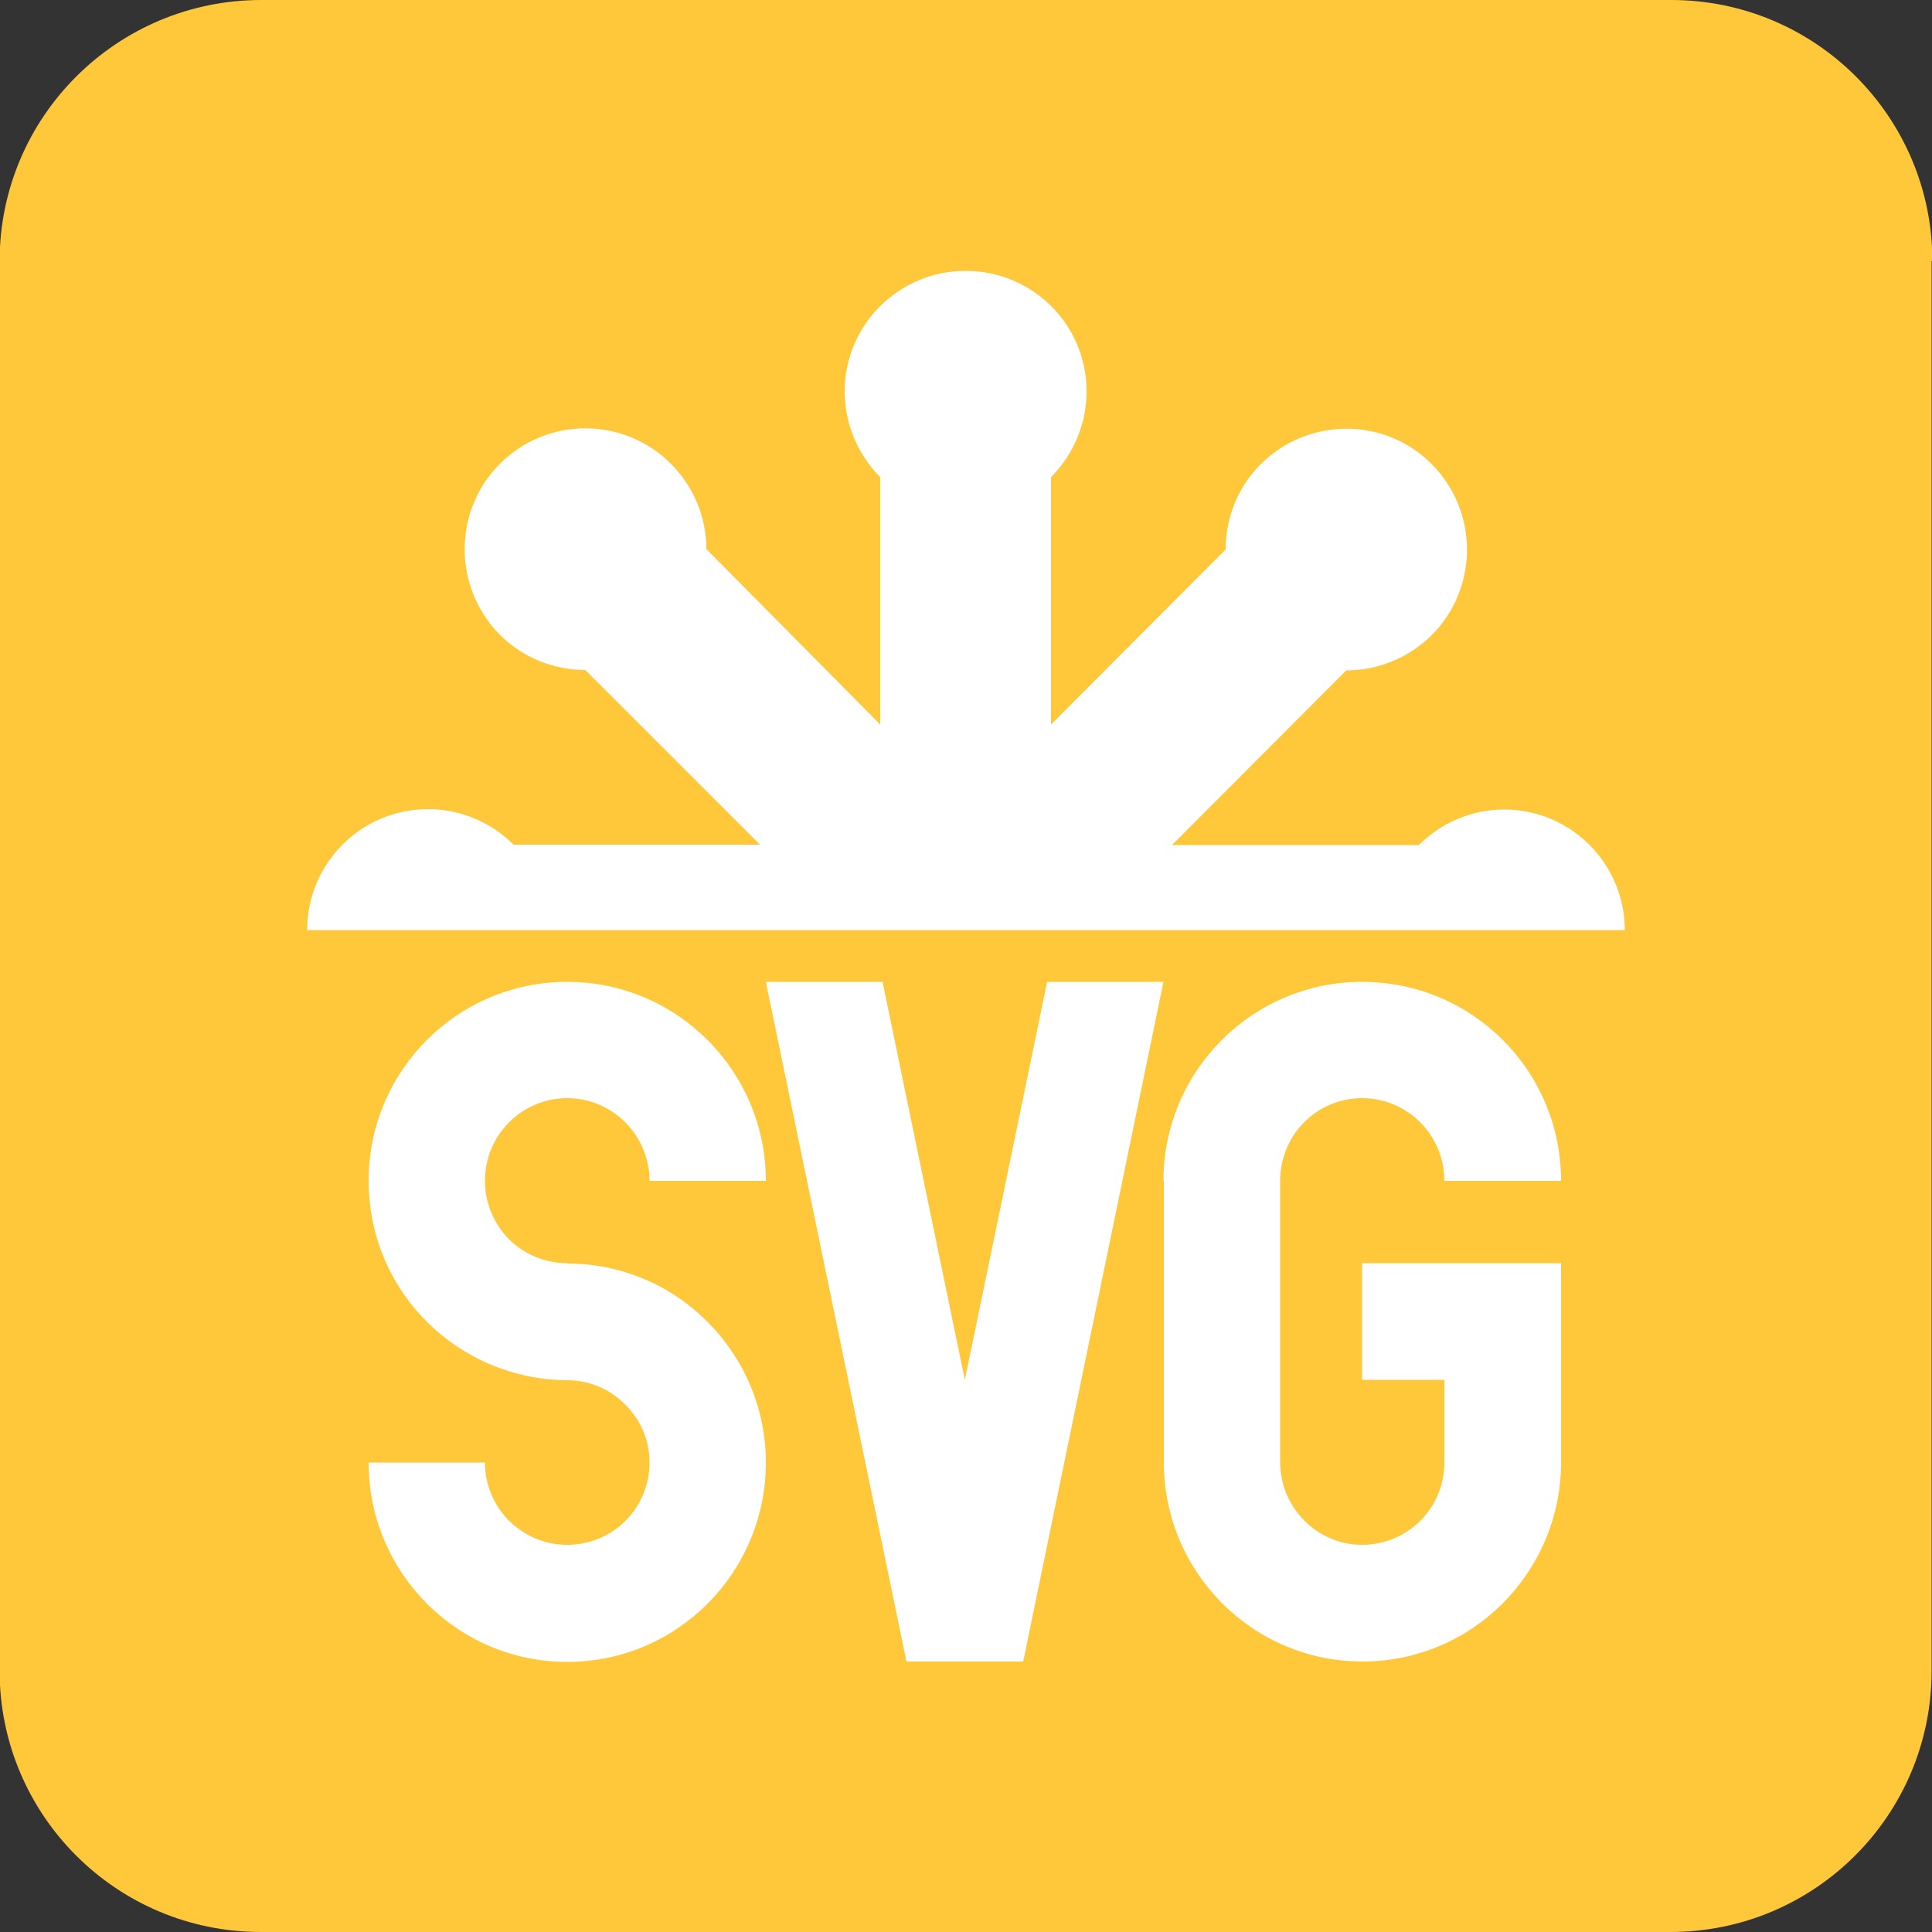 <svg version="1.1" xmlns="http://www.w3.org/2000/svg" xmlns:xlink="http://www.w3.org/1999/xlink" x="0px" y="0px" viewBox="-47 170.9 500 500" style="enable-background:new -47 170.9 500 500;" xml:space="preserve">

	<rect x="-47" y="170.9" width="500" height="500" fill="#333333" stroke="none"/>

	<path id="background" fill="#FFC83B" d="M453.1,238.5c0-37.3-30.2-67.6-67.6-67.6H20.6c-37.3,0-67.7,30.2-67.7,67.6v364.8 c0,37.3,30.2,67.6,67.6,67.6h364.8c37.3,0,67.6-30.2,67.6-67.6V238.5H453.1z"/>

	<g id="icon" fill="#FFFFFF">
		<path d="M305.5,497.8H357v51.5l0,0c0,28.5-23,51.6-51.4,51.6c-28.4,0-51.4-23.1-51.4-51.6l0,0v-72.8h-0.1 c0-28.5,23.1-51.5,51.4-51.5C334,425,357,448,357,476.5h-30.2c0-11.8-9.5-21.4-21.3-21.4c-11.7,0-21.2,9.5-21.2,21.4v72.8l0,0 c0,11.8,9.6,21.4,21.2,21.4c11.8,0,21.3-9.5,21.3-21.3v-0.1V528h-21.3L305.5,497.8L305.5,497.8z"/>
		<polygon points="254.1,425 217.8,600.9 187.6,600.9 151.2,425 181.4,425 202.7,528 224,425 "/>
		<path d="M63.4,512.9c-9.3-9.3-15-22.2-15-36.4c0-28.5,23-51.5,51.4-51.5c28.4,0,51.4,23.1,51.4,51.5h-30.1 c0-11.8-9.6-21.4-21.3-21.4c-11.7,0-21.3,9.5-21.3,21.4c0,5.9,2.4,11.2,6.2,15.1l0,0c3.9,3.9,9.3,6.2,15.1,6.2v0.1 c14.2,0,27.1,5.8,36.3,15.1l0,0c9.3,9.3,15.1,22.2,15.1,36.4c0,28.5-23,51.6-51.4,51.6c-28.4,0-51.4-23.1-51.4-51.6h30.1 c0,11.8,9.6,21.3,21.3,21.3c11.8,0,21.3-9.5,21.3-21.3c0-5.9-2.4-11.2-6.3-15l0,0c-3.8-3.9-9.2-6.3-15-6.3l0,0 C85.6,528,72.7,522.2,63.4,512.9L63.4,512.9L63.4,512.9z"/>
		<path d="M373.5,411.7C373.5,411.7,373.5,411.7,373.5,411.7c0-17.3-14-31.3-31.2-31.3 c-8.6,0-16.4,3.5-22.1,9.2h-63.9l45.1-45.2c8,0,16-3.1,22.1-9.1c12.2-12.2,12.2-32.1,0-44.3c-12.1-12.2-31.9-12.2-44.2,0 c-6.1,6.1-9.1,14.1-9.1,22.1l-45.2,45.3v-64c5.6-5.7,9.2-13.5,9.2-22.2c0-17.3-14-31.2-31.3-31.2c-17.3,0-31.3,14-31.3,31.2 c0,8.7,3.6,16.5,9.2,22.2v64L135.8,313c0-8-3.1-16-9.2-22.1c-12.2-12.2-32-12.2-44.2,0c-12.2,12.2-12.2,32,0,44.3 c6.1,6.1,14.2,9.1,22.1,9.1l45.2,45.2H85.9c-5.7-5.7-13.6-9.2-22.1-9.2c-17.3,0-31.3,14-31.3,31.3c0,0,0,0,0,0H373.5z"/>
	</g>

</svg>